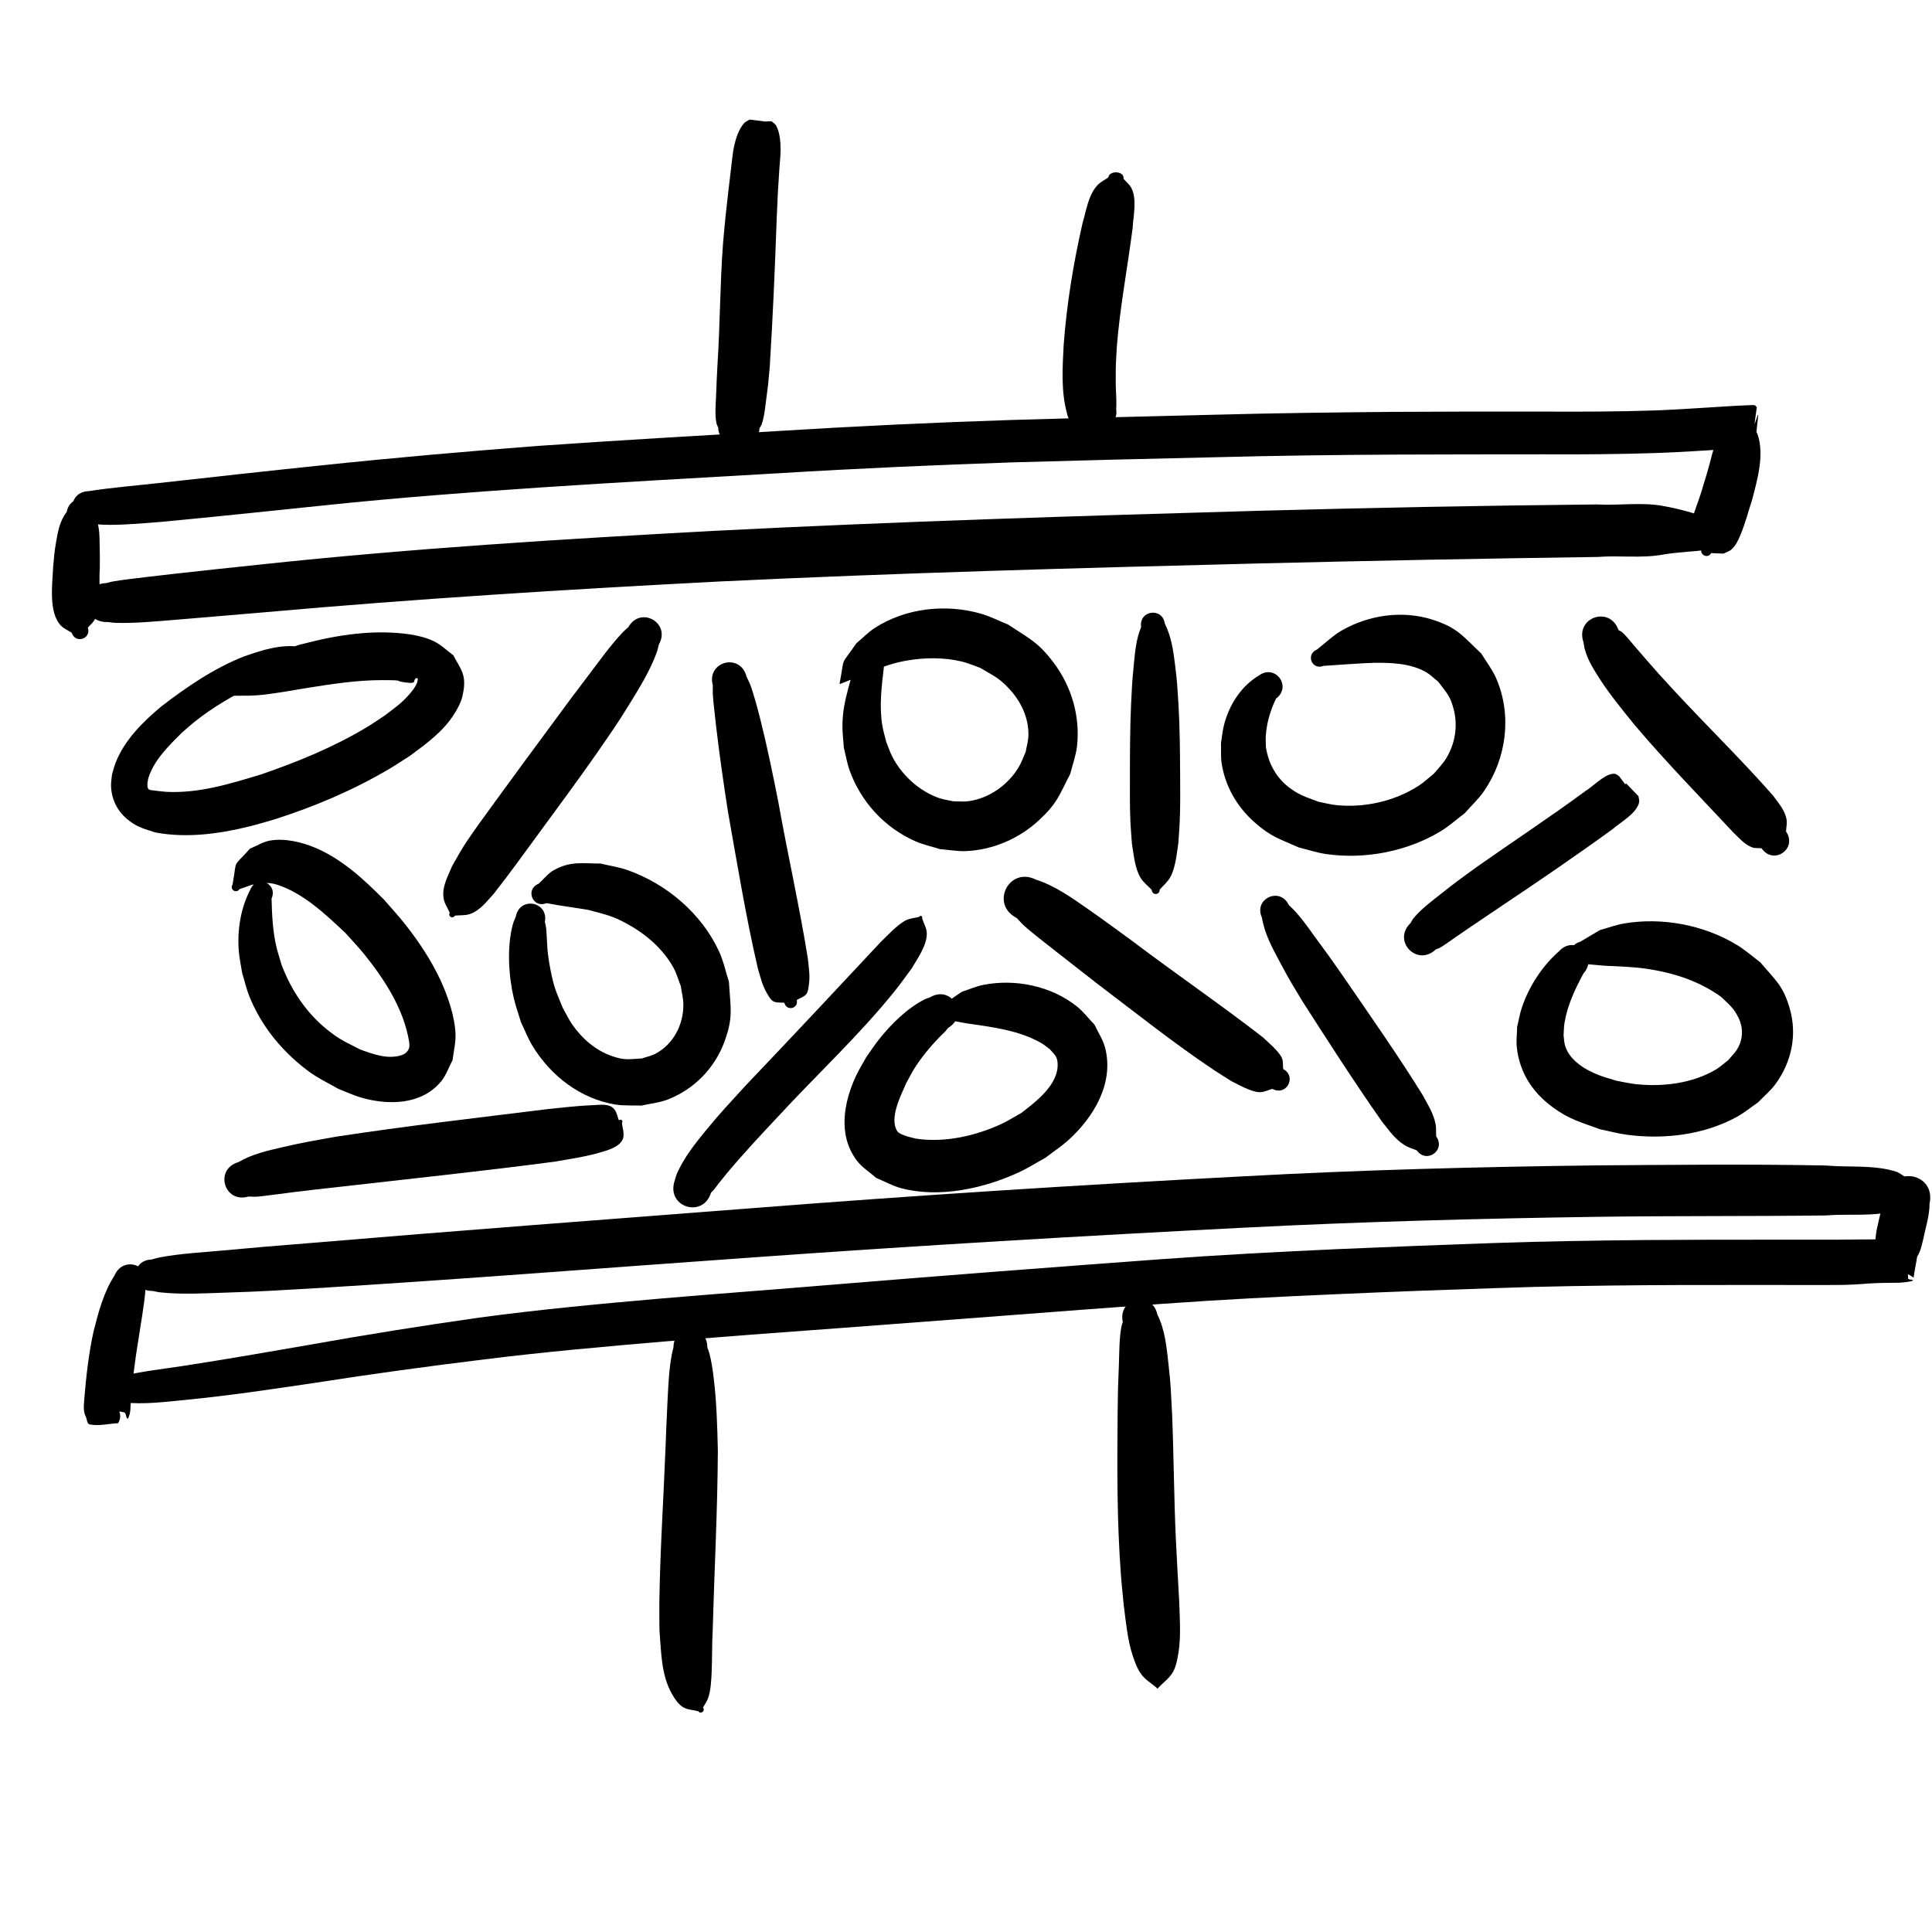 <?xml version="1.0" encoding="UTF-8" standalone="no"?>
<!-- Created with Inkscape (http://www.inkscape.org/) -->

<svg
   xmlns:dc="http://purl.org/dc/elements/1.1/"
   xmlns:cc="http://creativecommons.org/ns#"
   xmlns:rdf="http://www.w3.org/1999/02/22-rdf-syntax-ns#"
   xmlns:svg="http://www.w3.org/2000/svg"
   xmlns="http://www.w3.org/2000/svg"
   xmlns:sodipodi="http://sodipodi.sourceforge.net/DTD/sodipodi-0.dtd"
   xmlns:inkscape="http://www.inkscape.org/namespaces/inkscape"
   width="50"
   height="50"
   id="svg3213"
   version="1.1"
   inkscape:version="0.48.4 r9939"
   sodipodi:docname="sys-compression-logo.svg">
  <defs
     id="defs3215">
    <filter
       id="filter3016"
       inkscape:label="Invert"
       x="0"
       y="0"
       width="1"
       height="1"
       inkscape:menu="Color"
       inkscape:menu-tooltip="Invert colors"
       color-interpolation-filters="sRGB">
      <feColorMatrix
         id="feColorMatrix3018"
         type="saturate"
         values="1"
         result="fbSourceGraphic" />
      <feColorMatrix
         id="feColorMatrix3020"
         in="fbSourceGraphic"
         values="-1 0 0 0 1 0 -1 0 0 1 0 0 -1 0 1 0 0 0 1 0 " />
    </filter>
    <filter
       id="filter3022"
       inkscape:label="Invert"
       x="0"
       y="0"
       width="1"
       height="1"
       inkscape:menu="Color"
       inkscape:menu-tooltip="Invert colors"
       color-interpolation-filters="sRGB">
      <feColorMatrix
         id="feColorMatrix3024"
         type="saturate"
         values="1"
         result="fbSourceGraphic" />
      <feColorMatrix
         id="feColorMatrix3026"
         in="fbSourceGraphic"
         values="-1 0 0 0 1 0 -1 0 0 1 0 0 -1 0 1 0 0 0 1 0 " />
    </filter>
    <filter
       id="filter3028"
       inkscape:label="Invert"
       x="0"
       y="0"
       width="1"
       height="1"
       inkscape:menu="Color"
       inkscape:menu-tooltip="Invert colors"
       color-interpolation-filters="sRGB">
      <feColorMatrix
         id="feColorMatrix3030"
         type="saturate"
         values="1"
         result="fbSourceGraphic" />
      <feColorMatrix
         id="feColorMatrix3032"
         in="fbSourceGraphic"
         values="-1 0 0 0 1 0 -1 0 0 1 0 0 -1 0 1 0 0 0 1 0 " />
    </filter>
    <filter
       id="filter3034"
       inkscape:label="Invert"
       x="0"
       y="0"
       width="1"
       height="1"
       inkscape:menu="Color"
       inkscape:menu-tooltip="Invert colors"
       color-interpolation-filters="sRGB">
      <feColorMatrix
         id="feColorMatrix3036"
         type="saturate"
         values="1"
         result="fbSourceGraphic" />
      <feColorMatrix
         id="feColorMatrix3038"
         in="fbSourceGraphic"
         values="-1 0 0 0 1 0 -1 0 0 1 0 0 -1 0 1 0 0 0 1 0 " />
    </filter>
    <filter
       id="filter3040"
       inkscape:label="Invert"
       x="0"
       y="0"
       width="1"
       height="1"
       inkscape:menu="Color"
       inkscape:menu-tooltip="Invert colors"
       color-interpolation-filters="sRGB">
      <feColorMatrix
         id="feColorMatrix3042"
         type="saturate"
         values="1"
         result="fbSourceGraphic" />
      <feColorMatrix
         id="feColorMatrix3044"
         in="fbSourceGraphic"
         values="-1 0 0 0 1 0 -1 0 0 1 0 0 -1 0 1 0 0 0 1 0 " />
    </filter>
    <filter
       id="filter3046"
       inkscape:label="Invert"
       x="0"
       y="0"
       width="1"
       height="1"
       inkscape:menu="Color"
       inkscape:menu-tooltip="Invert colors"
       color-interpolation-filters="sRGB">
      <feColorMatrix
         id="feColorMatrix3048"
         type="saturate"
         values="1"
         result="fbSourceGraphic" />
      <feColorMatrix
         id="feColorMatrix3050"
         in="fbSourceGraphic"
         values="-1 0 0 0 1 0 -1 0 0 1 0 0 -1 0 1 0 0 0 1 0 " />
    </filter>
    <filter
       id="filter3052"
       inkscape:label="Invert"
       x="0"
       y="0"
       width="1"
       height="1"
       inkscape:menu="Color"
       inkscape:menu-tooltip="Invert colors"
       color-interpolation-filters="sRGB">
      <feColorMatrix
         id="feColorMatrix3054"
         type="saturate"
         values="1"
         result="fbSourceGraphic" />
      <feColorMatrix
         id="feColorMatrix3056"
         in="fbSourceGraphic"
         values="-1 0 0 0 1 0 -1 0 0 1 0 0 -1 0 1 0 0 0 1 0 " />
    </filter>
    <filter
       id="filter3058"
       inkscape:label="Invert"
       x="0"
       y="0"
       width="1"
       height="1"
       inkscape:menu="Color"
       inkscape:menu-tooltip="Invert colors"
       color-interpolation-filters="sRGB">
      <feColorMatrix
         id="feColorMatrix3060"
         type="saturate"
         values="1"
         result="fbSourceGraphic" />
      <feColorMatrix
         id="feColorMatrix3062"
         in="fbSourceGraphic"
         values="-1 0 0 0 1 0 -1 0 0 1 0 0 -1 0 1 0 0 0 1 0 " />
    </filter>
    <filter
       id="filter3064"
       inkscape:label="Invert"
       x="0"
       y="0"
       width="1"
       height="1"
       inkscape:menu="Color"
       inkscape:menu-tooltip="Invert colors"
       color-interpolation-filters="sRGB">
      <feColorMatrix
         id="feColorMatrix3066"
         type="saturate"
         values="1"
         result="fbSourceGraphic" />
      <feColorMatrix
         id="feColorMatrix3068"
         in="fbSourceGraphic"
         values="-1 0 0 0 1 0 -1 0 0 1 0 0 -1 0 1 0 0 0 1 0 " />
    </filter>
    <filter
       id="filter3070"
       inkscape:label="Invert"
       x="0"
       y="0"
       width="1"
       height="1"
       inkscape:menu="Color"
       inkscape:menu-tooltip="Invert colors"
       color-interpolation-filters="sRGB">
      <feColorMatrix
         id="feColorMatrix3072"
         type="saturate"
         values="1"
         result="fbSourceGraphic" />
      <feColorMatrix
         id="feColorMatrix3074"
         in="fbSourceGraphic"
         values="-1 0 0 0 1 0 -1 0 0 1 0 0 -1 0 1 0 0 0 1 0 " />
    </filter>
    <filter
       id="filter3076"
       inkscape:label="Invert"
       x="0"
       y="0"
       width="1"
       height="1"
       inkscape:menu="Color"
       inkscape:menu-tooltip="Invert colors"
       color-interpolation-filters="sRGB">
      <feColorMatrix
         id="feColorMatrix3078"
         type="saturate"
         values="1"
         result="fbSourceGraphic" />
      <feColorMatrix
         id="feColorMatrix3080"
         in="fbSourceGraphic"
         values="-1 0 0 0 1 0 -1 0 0 1 0 0 -1 0 1 0 0 0 1 0 " />
    </filter>
    <filter
       id="filter3082"
       inkscape:label="Invert"
       x="0"
       y="0"
       width="1"
       height="1"
       inkscape:menu="Color"
       inkscape:menu-tooltip="Invert colors"
       color-interpolation-filters="sRGB">
      <feColorMatrix
         id="feColorMatrix3084"
         type="saturate"
         values="1"
         result="fbSourceGraphic" />
      <feColorMatrix
         id="feColorMatrix3086"
         in="fbSourceGraphic"
         values="-1 0 0 0 1 0 -1 0 0 1 0 0 -1 0 1 0 0 0 1 0 " />
    </filter>
    <filter
       id="filter3088"
       inkscape:label="Invert"
       x="0"
       y="0"
       width="1"
       height="1"
       inkscape:menu="Color"
       inkscape:menu-tooltip="Invert colors"
       color-interpolation-filters="sRGB">
      <feColorMatrix
         id="feColorMatrix3090"
         type="saturate"
         values="1"
         result="fbSourceGraphic" />
      <feColorMatrix
         id="feColorMatrix3092"
         in="fbSourceGraphic"
         values="-1 0 0 0 1 0 -1 0 0 1 0 0 -1 0 1 0 0 0 1 0 " />
    </filter>
    <filter
       id="filter3094"
       inkscape:label="Invert"
       x="0"
       y="0"
       width="1"
       height="1"
       inkscape:menu="Color"
       inkscape:menu-tooltip="Invert colors"
       color-interpolation-filters="sRGB">
      <feColorMatrix
         id="feColorMatrix3096"
         type="saturate"
         values="1"
         result="fbSourceGraphic" />
      <feColorMatrix
         id="feColorMatrix3098"
         in="fbSourceGraphic"
         values="-1 0 0 0 1 0 -1 0 0 1 0 0 -1 0 1 0 0 0 1 0 " />
    </filter>
    <filter
       id="filter3100"
       inkscape:label="Invert"
       x="0"
       y="0"
       width="1"
       height="1"
       inkscape:menu="Color"
       inkscape:menu-tooltip="Invert colors"
       color-interpolation-filters="sRGB">
      <feColorMatrix
         id="feColorMatrix3102"
         type="saturate"
         values="1"
         result="fbSourceGraphic" />
      <feColorMatrix
         id="feColorMatrix3104"
         in="fbSourceGraphic"
         values="-1 0 0 0 1 0 -1 0 0 1 0 0 -1 0 1 0 0 0 1 0 " />
    </filter>
    <filter
       id="filter3106"
       inkscape:label="Invert"
       x="0"
       y="0"
       width="1"
       height="1"
       inkscape:menu="Color"
       inkscape:menu-tooltip="Invert colors"
       color-interpolation-filters="sRGB">
      <feColorMatrix
         id="feColorMatrix3108"
         type="saturate"
         values="1"
         result="fbSourceGraphic" />
      <feColorMatrix
         id="feColorMatrix3110"
         in="fbSourceGraphic"
         values="-1 0 0 0 1 0 -1 0 0 1 0 0 -1 0 1 0 0 0 1 0 " />
    </filter>
    <filter
       id="filter3112"
       inkscape:label="Invert"
       x="0"
       y="0"
       width="1"
       height="1"
       inkscape:menu="Color"
       inkscape:menu-tooltip="Invert colors"
       color-interpolation-filters="sRGB">
      <feColorMatrix
         id="feColorMatrix3114"
         type="saturate"
         values="1"
         result="fbSourceGraphic" />
      <feColorMatrix
         id="feColorMatrix3116"
         in="fbSourceGraphic"
         values="-1 0 0 0 1 0 -1 0 0 1 0 0 -1 0 1 0 0 0 1 0 " />
    </filter>
    <filter
       id="filter3118"
       inkscape:label="Invert"
       x="0"
       y="0"
       width="1"
       height="1"
       inkscape:menu="Color"
       inkscape:menu-tooltip="Invert colors"
       color-interpolation-filters="sRGB">
      <feColorMatrix
         id="feColorMatrix3120"
         type="saturate"
         values="1"
         result="fbSourceGraphic" />
      <feColorMatrix
         id="feColorMatrix3122"
         in="fbSourceGraphic"
         values="-1 0 0 0 1 0 -1 0 0 1 0 0 -1 0 1 0 0 0 1 0 " />
    </filter>
    <filter
       id="filter3124"
       inkscape:label="Invert"
       x="0"
       y="0"
       width="1"
       height="1"
       inkscape:menu="Color"
       inkscape:menu-tooltip="Invert colors"
       color-interpolation-filters="sRGB">
      <feColorMatrix
         id="feColorMatrix3126"
         type="saturate"
         values="1"
         result="fbSourceGraphic" />
      <feColorMatrix
         id="feColorMatrix3128"
         in="fbSourceGraphic"
         values="-1 0 0 0 1 0 -1 0 0 1 0 0 -1 0 1 0 0 0 1 0 " />
    </filter>
    <filter
       id="filter3130"
       inkscape:label="Invert"
       x="0"
       y="0"
       width="1"
       height="1"
       inkscape:menu="Color"
       inkscape:menu-tooltip="Invert colors"
       color-interpolation-filters="sRGB">
      <feColorMatrix
         id="feColorMatrix3132"
         type="saturate"
         values="1"
         result="fbSourceGraphic" />
      <feColorMatrix
         id="feColorMatrix3134"
         in="fbSourceGraphic"
         values="-1 0 0 0 1 0 -1 0 0 1 0 0 -1 0 1 0 0 0 1 0 " />
    </filter>
    <filter
       id="filter3136"
       inkscape:label="Invert"
       x="0"
       y="0"
       width="1"
       height="1"
       inkscape:menu="Color"
       inkscape:menu-tooltip="Invert colors"
       color-interpolation-filters="sRGB">
      <feColorMatrix
         id="feColorMatrix3138"
         type="saturate"
         values="1"
         result="fbSourceGraphic" />
      <feColorMatrix
         id="feColorMatrix3140"
         in="fbSourceGraphic"
         values="-1 0 0 0 1 0 -1 0 0 1 0 0 -1 0 1 0 0 0 1 0 " />
    </filter>
    <filter
       id="filter3142"
       inkscape:label="Invert"
       x="0"
       y="0"
       width="1"
       height="1"
       inkscape:menu="Color"
       inkscape:menu-tooltip="Invert colors"
       color-interpolation-filters="sRGB">
      <feColorMatrix
         id="feColorMatrix3144"
         type="saturate"
         values="1"
         result="fbSourceGraphic" />
      <feColorMatrix
         id="feColorMatrix3146"
         in="fbSourceGraphic"
         values="-1 0 0 0 1 0 -1 0 0 1 0 0 -1 0 1 0 0 0 1 0 " />
    </filter>
    <filter
       id="filter3148"
       inkscape:label="Invert"
       x="0"
       y="0"
       width="1"
       height="1"
       inkscape:menu="Color"
       inkscape:menu-tooltip="Invert colors"
       color-interpolation-filters="sRGB">
      <feColorMatrix
         id="feColorMatrix3150"
         type="saturate"
         values="1"
         result="fbSourceGraphic" />
      <feColorMatrix
         id="feColorMatrix3152"
         in="fbSourceGraphic"
         values="-1 0 0 0 1 0 -1 0 0 1 0 0 -1 0 1 0 0 0 1 0 " />
    </filter>
    <filter
       id="filter3154"
       inkscape:label="Invert"
       x="0"
       y="0"
       width="1"
       height="1"
       inkscape:menu="Color"
       inkscape:menu-tooltip="Invert colors"
       color-interpolation-filters="sRGB">
      <feColorMatrix
         id="feColorMatrix3156"
         type="saturate"
         values="1"
         result="fbSourceGraphic" />
      <feColorMatrix
         id="feColorMatrix3158"
         in="fbSourceGraphic"
         values="-1 0 0 0 1 0 -1 0 0 1 0 0 -1 0 1 0 0 0 1 0 " />
    </filter>
    <filter
       id="filter3160"
       inkscape:label="Invert"
       x="0"
       y="0"
       width="1"
       height="1"
       inkscape:menu="Color"
       inkscape:menu-tooltip="Invert colors"
       color-interpolation-filters="sRGB">
      <feColorMatrix
         id="feColorMatrix3162"
         type="saturate"
         values="1"
         result="fbSourceGraphic" />
      <feColorMatrix
         id="feColorMatrix3164"
         in="fbSourceGraphic"
         values="-1 0 0 0 1 0 -1 0 0 1 0 0 -1 0 1 0 0 0 1 0 " />
    </filter>
    <filter
       id="filter3166"
       inkscape:label="Invert"
       x="0"
       y="0"
       width="1"
       height="1"
       inkscape:menu="Color"
       inkscape:menu-tooltip="Invert colors"
       color-interpolation-filters="sRGB">
      <feColorMatrix
         id="feColorMatrix3168"
         type="saturate"
         values="1"
         result="fbSourceGraphic" />
      <feColorMatrix
         id="feColorMatrix3170"
         in="fbSourceGraphic"
         values="-1 0 0 0 1 0 -1 0 0 1 0 0 -1 0 1 0 0 0 1 0 " />
    </filter>
    <filter
       id="filter3172"
       inkscape:label="Invert"
       x="0"
       y="0"
       width="1"
       height="1"
       inkscape:menu="Color"
       inkscape:menu-tooltip="Invert colors"
       color-interpolation-filters="sRGB">
      <feColorMatrix
         id="feColorMatrix3174"
         type="saturate"
         values="1"
         result="fbSourceGraphic" />
      <feColorMatrix
         id="feColorMatrix3176"
         in="fbSourceGraphic"
         values="-1 0 0 0 1 0 -1 0 0 1 0 0 -1 0 1 0 0 0 1 0 " />
    </filter>
    <filter
       id="filter3178"
       inkscape:label="Invert"
       x="0"
       y="0"
       width="1"
       height="1"
       inkscape:menu="Color"
       inkscape:menu-tooltip="Invert colors"
       color-interpolation-filters="sRGB">
      <feColorMatrix
         id="feColorMatrix3180"
         type="saturate"
         values="1"
         result="fbSourceGraphic" />
      <feColorMatrix
         id="feColorMatrix3182"
         in="fbSourceGraphic"
         values="-1 0 0 0 1 0 -1 0 0 1 0 0 -1 0 1 0 0 0 1 0 " />
    </filter>
  </defs>
  <sodipodi:namedview
     id="base"
     pagecolor="#ffffff"
     bordercolor="#666666"
     borderopacity="1.0"
     inkscape:pageopacity="0.0"
     inkscape:pageshadow="2"
     inkscape:zoom="16.22"
     inkscape:cx="13.594674"
     inkscape:cy="25.19899"
     inkscape:document-units="px"
     inkscape:current-layer="layer1"
     showgrid="false"
     inkscape:window-width="1680"
     inkscape:window-height="998"
     inkscape:window-x="1672"
     inkscape:window-y="486"
     inkscape:window-maximized="1" />
  <g
     inkscape:label="Layer 1"
     inkscape:groupmode="layer"
     id="layer1"
     transform="translate(0,-1002.362)">
    <path
       style="fill:#000000;fill-opacity:1;filter:url(#filter3016)"
       id="path3102"
       d="m 2.752,15.091 c 0.055,-0.014 0.109,-0.032 0.165,-0.042 0.188,-0.035 0.69,-0.094 0.826,-0.11 0.246,-0.029 0.493,-0.058 0.74,-0.086 0.845,-0.095 1.383,-0.15 2.254,-0.243 3.927,-0.42 7.869,-0.662 11.811,-0.875 4.674,-0.238 9.352,-0.383 14.03,-0.516 2.917,-0.079 5.834,-0.135 8.751,-0.164 0.566,0.032 1.148,-0.064 1.71,0.039 0.414,0.074 0.818,0.182 1.209,0.338 0.068,0.035 0.254,0.125 0.318,0.182 0.036,0.032 0.06,0.076 0.09,0.114 0.231,0.031 0.188,0.358 -0.043,0.327 l 0,0 c -0.04,0.029 -0.075,0.065 -0.12,0.086 -0.072,0.035 -0.28,0.076 -0.349,0.091 -0.369,0.05 -0.742,0.056 -1.108,0.121 -0.556,0.101 -1.131,0.016 -1.691,0.061 -2.911,0.04 -5.821,0.096 -8.731,0.167 -4.667,0.117 -9.334,0.244 -13.997,0.468 -3.925,0.204 -7.848,0.447 -11.763,0.796 -0.192,0.016 -1.954,0.167 -2.261,0.191 -0.51,0.04 -1.095,0.1 -1.611,0.083 -0.063,-0.002 -0.124,-0.014 -0.187,-0.021 -0.713,0.031 -0.757,-0.977 -0.044,-1.009 z"
       inkscape:connector-curvature="0"
       transform="translate(0,1002.362)" />
    <path
       style="fill:#000000;fill-opacity:1;filter:url(#filter3022)"
       id="path3104"
       d="m 3.927,32.595 c 0.066,-0.017 0.131,-0.039 0.197,-0.052 0.534,-0.101 1.09,-0.13 1.63,-0.179 1.192,-0.109 0.928,-0.084 2.234,-0.191 3.84,-0.324 7.684,-0.612 11.526,-0.909 4.199,-0.329 8.402,-0.597 12.608,-0.818 3.064,-0.168 6.132,-0.249 9.201,-0.286 1.976,-0.014 3.952,-0.036 5.928,0.003 0.605,0.055 1.265,-0.027 1.851,0.169 0.079,0.051 0.188,0.098 0.245,0.178 0.052,0.074 0.059,0.128 0.083,0.215 0.179,0.025 0.145,0.278 -0.035,0.254 l 0,0 c -0.029,0.061 -0.061,0.137 -0.104,0.192 -0.053,0.066 -0.142,0.114 -0.213,0.153 -0.575,0.173 -1.242,0.082 -1.831,0.132 -1.968,0.024 -3.937,0.008 -5.905,0.035 -3.051,0.044 -6.102,0.126 -9.15,0.281 -4.197,0.214 -8.392,0.461 -12.583,0.761 -3.846,0.27 -7.69,0.579 -11.539,0.812 -1.106,0.062 -1.216,0.075 -2.252,0.109 -0.548,0.018 -1.115,0.051 -1.663,-0.007 -0.07,-0.007 -0.139,-0.025 -0.209,-0.038 -0.575,0.013 -0.594,-0.799 -0.019,-0.813 z"
       inkscape:connector-curvature="0"
       transform="translate(0,1002.362)" />
    <path
       style="fill:#000000;fill-opacity:1;filter:url(#filter3028)"
       id="path3106"
       d="m 18.305,1037.235 c 0.018,0.05 0.04,0.099 0.053,0.15 0.058,0.216 0.089,0.438 0.115,0.66 0.073,0.619 0.091,1.236 0.105,1.858 -0.008,1.556 -0.091,3.109 -0.134,4.664 -0.021,0.361 -0.01,0.724 -0.027,1.085 -0.009,0.19 -0.022,0.47 -0.092,0.659 -0.032,0.086 -0.087,0.162 -0.131,0.243 0.067,0.088 -0.057,0.183 -0.124,0.095 l 0,0 c -0.134,-0.037 -0.285,-0.035 -0.401,-0.111 -0.12,-0.078 -0.203,-0.205 -0.274,-0.329 -0.288,-0.497 -0.283,-1.106 -0.328,-1.658 -0.001,-0.237 -0.007,-0.475 -0.003,-0.712 0.017,-1.317 0.106,-2.634 0.157,-3.95 0.018,-0.436 0.033,-0.872 0.056,-1.308 0.02,-0.387 0.038,-0.784 0.109,-1.166 0.011,-0.061 0.029,-0.12 0.043,-0.18 0,-0.621 0.878,-0.621 0.878,0 z"
       inkscape:connector-curvature="0" />
    <path
       style="fill:#000000;fill-opacity:1;filter:url(#filter3034)"
       id="path3108"
       d="m 29.953,1036.384 c 0.196,0.389 0.238,0.835 0.285,1.261 0.068,0.62 0.059,0.642 0.095,1.294 0.045,1.09 0.048,2.181 0.099,3.271 0.024,0.527 0.057,1.053 0.085,1.58 0.013,0.406 0.05,0.916 -0.016,1.326 -0.029,0.178 -0.057,0.363 -0.146,0.519 -0.093,0.163 -0.256,0.275 -0.384,0.412 4.64e-4,0.021 -0.029,0.022 -0.03,6e-4 l 0,0 c -0.134,-0.117 -0.295,-0.208 -0.401,-0.35 -0.106,-0.142 -0.167,-0.315 -0.224,-0.483 -0.139,-0.416 -0.178,-0.891 -0.235,-1.321 -0.024,-0.263 -0.054,-0.526 -0.073,-0.79 -0.102,-1.377 -0.098,-2.758 -0.084,-4.138 0.013,-0.845 0.002,-0.48 0.032,-1.263 0.013,-0.334 0.006,-0.686 0.068,-1.017 0.007,-0.037 0.023,-0.073 0.034,-0.109 -0.137,-0.633 0.758,-0.827 0.895,-0.194 z"
       inkscape:connector-curvature="0" />
    <path
       style="fill:#000000;fill-opacity:1;filter:url(#filter3040)"
       id="path3110"
       d="m 18.59,1013.435 c -0.015,-0.038 -0.037,-0.074 -0.046,-0.113 -0.049,-0.221 -0.02,-0.491 -0.012,-0.713 0.012,-0.347 0.018,-0.443 0.036,-0.805 0.068,-1.046 0.065,-2.094 0.144,-3.14 0.018,-0.24 0.045,-0.479 0.067,-0.719 0.043,-0.385 0.098,-0.899 0.148,-1.288 0.021,-0.167 0.034,-0.335 0.069,-0.5 0.039,-0.183 0.113,-0.438 0.26,-0.606 0.034,-0.039 0.095,-0.063 0.142,-0.094 0.123,0.015 0.245,0.029 0.368,0.044 0.004,0.082 -0.159,0.086 -0.163,0.01 l 0,0 c 0.122,0 0.244,-0.01 0.365,-0.01 0.038,0.036 0.091,0.065 0.115,0.106 0.101,0.174 0.118,0.441 0.119,0.614 6.52e-4,0.166 -0.02,0.331 -0.031,0.497 -0.054,0.862 -0.027,0.36 -0.069,1.274 -0.045,1.288 -0.101,2.577 -0.181,3.865 -0.041,0.442 -0.032,0.401 -0.088,0.813 -0.029,0.212 -0.048,0.47 -0.123,0.678 -0.012,0.034 -0.036,0.066 -0.054,0.099 -0.008,0.536 -1.075,0.529 -1.067,-0.01 z"
       inkscape:connector-curvature="0" />
    <path
       style="fill:#000000;fill-opacity:1;filter:url(#filter3046)"
       id="path3112"
       d="m 27.615,1013.066 c -0.158,-0.577 -0.118,-1.181 -0.088,-1.765 0.077,-1.059 0.25,-2.113 0.488,-3.16 0.092,-0.296 0.144,-0.735 0.396,-0.995 0.072,-0.075 0.181,-0.127 0.271,-0.191 0.033,-0.198 0.426,-0.165 0.394,0.033 l 0,0 c 0.067,0.078 0.156,0.149 0.201,0.234 0.156,0.296 0.051,0.732 0.036,1.036 -0.131,1.027 -0.329,2.05 -0.41,3.08 -0.022,0.405 -0.029,0.433 -0.028,0.819 6.22e-4,0.367 0.007,0.225 0.015,0.544 0.004,0.137 0.002,0.134 -0.004,0.25 0.115,0.639 -1.157,0.754 -1.271,0.115 z"
       inkscape:connector-curvature="0" />
    <path
       style="fill:#000000;fill-opacity:1;filter:url(#filter3052)"
       id="path3116"
       d="m 17.052,16.679 c -0.02,0.072 -0.034,0.147 -0.06,0.217 -0.169,0.458 -0.433,0.89 -0.688,1.303 -0.365,0.593 -0.456,0.708 -0.861,1.298 -0.485,0.696 -0.992,1.376 -1.492,2.061 -0.387,0.53 -0.77,1.06 -1.175,1.576 -0.182,0.195 -0.35,0.431 -0.618,0.522 -0.122,0.041 -0.257,0.027 -0.385,0.04 -0.052,0.095 -0.187,0.021 -0.134,-0.074 l 0,0 c -0.053,-0.124 -0.138,-0.239 -0.159,-0.373 -0.047,-0.305 0.114,-0.574 0.223,-0.839 0.098,-0.168 0.189,-0.34 0.293,-0.504 0.219,-0.346 0.592,-0.851 0.828,-1.174 0.495,-0.681 0.994,-1.359 1.495,-2.036 0.516,-0.699 0.408,-0.558 0.911,-1.22 0.282,-0.371 0.558,-0.762 0.878,-1.103 0.047,-0.051 0.102,-0.094 0.153,-0.142 0.316,-0.559 1.107,-0.112 0.791,0.447 z"
       inkscape:connector-curvature="0"
       transform="translate(0,1002.362)" />
    <path
       style="fill:#000000;fill-opacity:1;filter:url(#filter3058)"
       id="path3120"
       d="m 7.028,23.253 c 0.011,0.429 0.029,0.86 0.132,1.279 0.037,0.148 0.086,0.293 0.128,0.439 0.245,0.646 0.627,1.227 1.167,1.666 0.336,0.273 0.483,0.325 0.861,0.521 0.333,0.122 0.706,0.263 1.066,0.153 0.104,-0.032 0.188,-0.104 0.211,-0.212 0.009,-0.045 -0.003,-0.093 -0.005,-0.139 C 10.45,26.117 9.958,25.357 9.431,24.701 9.277,24.51 9.106,24.334 8.944,24.15 8.437,23.673 7.85,23.111 7.168,22.895 c -0.169,-0.053 -0.264,-0.043 -0.429,-0.042 -0.32,0.067 -0.138,0.02 -0.541,0.158 -0.085,0.127 -0.264,0.006 -0.179,-0.12 l 0,0 c 0.127,-0.705 -0.024,-0.396 0.452,-0.929 0.171,-0.069 0.331,-0.174 0.512,-0.207 0.373,-0.069 0.82,0.037 1.159,0.178 0.704,0.293 1.268,0.82 1.797,1.351 0.186,0.217 0.382,0.425 0.558,0.65 0.344,0.44 0.661,0.915 0.898,1.423 0.194,0.417 0.378,0.948 0.394,1.417 0.007,0.221 -0.051,0.44 -0.076,0.66 -0.098,0.183 -0.163,0.388 -0.294,0.549 -0.508,0.62 -1.379,0.625 -2.081,0.42 C 9.141,28.344 8.954,28.256 8.762,28.182 8.256,27.899 8.095,27.844 7.652,27.454 7.136,27 6.718,26.436 6.458,25.798 c -0.08,-0.197 -0.126,-0.406 -0.189,-0.609 -0.03,-0.192 -0.074,-0.382 -0.089,-0.576 -0.043,-0.547 0.048,-1.113 0.303,-1.6 0.17,-0.386 0.715,-0.145 0.545,0.241 z"
       inkscape:connector-curvature="0"
       transform="translate(0,1002.362)" />
    <path
       style="fill:#000000;fill-opacity:1;filter:url(#filter3064)"
       id="path3122"
       d="M 6.165,30.079 C 6.516,29.869 6.927,29.778 7.321,29.687 c 0.564,-0.13 0.767,-0.159 1.36,-0.267 1.824,-0.28 3.658,-0.488 5.489,-0.716 0.383,-0.039 0.806,-0.09 1.195,-0.104 0.158,-0.006 0.414,-0.05 0.538,0.113 0.062,0.082 0.076,0.19 0.115,0.285 0.042,-0.055 0.12,0.005 0.078,0.06 l 0,0 c 0.01,0.131 0.066,0.267 0.031,0.394 -0.063,0.227 -0.404,0.317 -0.572,0.367 -0.4,0.119 -0.799,0.174 -1.209,0.246 -1.822,0.24 -3.648,0.432 -5.474,0.641 -0.588,0.066 -0.763,0.083 -1.324,0.153 -0.075,0.009 -0.655,0.087 -0.784,0.1 -0.184,0.018 -0.181,0.014 -0.333,0.007 -0.628,0.187 -0.893,-0.701 -0.265,-0.889 z"
       inkscape:connector-curvature="0"
       transform="translate(0,1002.362)" />
    <path
       style="fill:#000000;fill-opacity:1;filter:url(#filter3070)"
       id="path3124"
       d="m 14.101,23.861 c 0.011,0.052 0.027,0.103 0.033,0.155 0.011,0.093 0.012,0.188 0.018,0.282 0.009,0.126 0.012,0.252 0.027,0.377 0.018,0.15 0.041,0.299 0.072,0.447 0.104,0.497 0.125,0.489 0.314,0.964 0.083,0.145 0.154,0.297 0.249,0.434 0.252,0.362 0.604,0.668 1.026,0.812 0.336,0.115 0.426,0.078 0.768,0.061 0.115,-0.039 0.237,-0.063 0.345,-0.118 0.476,-0.244 0.742,-0.766 0.732,-1.291 -0.003,-0.157 -0.045,-0.311 -0.067,-0.467 -0.063,-0.158 -0.107,-0.324 -0.189,-0.473 -0.27,-0.492 -0.723,-0.877 -1.211,-1.142 -0.392,-0.213 -0.567,-0.237 -0.984,-0.352 -0.364,-0.062 -0.729,-0.107 -1.091,-0.177 -0.355,0.145 -0.56,-0.358 -0.204,-0.502 l 0,0 c 0.132,-0.117 0.24,-0.267 0.395,-0.352 0.433,-0.239 0.733,-0.172 1.209,-0.17 0.233,0.057 0.474,0.09 0.7,0.17 1.014,0.36 1.917,1.125 2.369,2.11 0.114,0.248 0.169,0.52 0.253,0.78 0.038,0.68 0.122,0.904 -0.119,1.557 -0.253,0.685 -0.795,1.235 -1.477,1.494 -0.214,0.081 -0.446,0.101 -0.669,0.152 -0.225,-0.009 -0.453,0.009 -0.675,-0.027 -0.907,-0.149 -1.676,-0.746 -2.146,-1.521 -0.116,-0.192 -0.197,-0.404 -0.295,-0.606 -0.063,-0.21 -0.138,-0.416 -0.188,-0.629 -0.135,-0.581 -0.181,-1.329 -0.022,-1.913 0.018,-0.068 0.05,-0.131 0.076,-0.197 0.102,-0.531 0.854,-0.386 0.751,0.145 z"
       inkscape:connector-curvature="0"
       transform="translate(0,1002.362)" />
    <path
       style="fill:#000000;fill-opacity:1;filter:url(#filter3076)"
       id="path3194"
       d="m 17.454,30.579 c 0.024,-0.074 0.041,-0.151 0.072,-0.222 0.178,-0.404 0.472,-0.771 0.748,-1.109 0.358,-0.438 0.627,-0.72 1.014,-1.145 1.172,-1.229 2.333,-2.469 3.492,-3.71 0.153,-0.149 0.452,-0.474 0.671,-0.579 0.105,-0.05 0.225,-0.056 0.338,-0.085 0.023,-0.052 0.097,-0.02 0.074,0.033 l 0,0 c 0.041,0.133 0.122,0.26 0.123,0.399 0.002,0.315 -0.253,0.662 -0.395,0.906 -0.135,0.182 -0.265,0.368 -0.406,0.545 -0.932,1.166 -2.033,2.183 -3.043,3.278 -0.449,0.48 -0.898,0.958 -1.32,1.462 -0.077,0.092 -0.151,0.187 -0.227,0.28 -0.043,0.057 -0.084,0.115 -0.13,0.17 -0.019,0.023 -0.042,0.041 -0.063,0.062 -0.203,0.671 -1.151,0.384 -0.948,-0.287 z"
       inkscape:connector-curvature="0"
       transform="translate(0,1002.362)" />
    <path
       style="fill:#000000;fill-opacity:1;filter:url(#filter3082)"
       id="path3200"
       d="m 19.314,17.5 c 0.036,0.078 0.078,0.154 0.108,0.235 0.087,0.234 0.201,0.666 0.257,0.887 0.178,0.71 0.324,1.426 0.466,2.144 0.24,1.349 0.545,2.686 0.762,4.039 0.026,0.267 0.064,0.454 0.022,0.716 -0.012,0.073 -0.019,0.156 -0.067,0.212 -0.062,0.071 -0.161,0.097 -0.242,0.146 0.052,0.226 -0.268,0.299 -0.32,0.073 l 0,0 c -0.094,-0.012 -0.198,0.007 -0.283,-0.036 -0.071,-0.036 -0.111,-0.116 -0.153,-0.184 -0.138,-0.225 -0.175,-0.418 -0.252,-0.673 -0.311,-1.343 -0.533,-2.705 -0.774,-4.061 -0.112,-0.718 -0.214,-1.436 -0.3,-2.158 -0.018,-0.154 -0.08,-0.684 -0.091,-0.879 -0.004,-0.074 9.42e-4,-0.149 0.001,-0.223 -0.169,-0.614 0.7,-0.853 0.869,-0.239 z"
       inkscape:connector-curvature="0"
       transform="translate(0,1002.362)" />
    <path
       style="fill:#000000;fill-opacity:1;filter:url(#filter3088)"
       id="path3202"
       d="m 22.876,17.256 c -0.06,0.509 -0.126,1.02 -0.04,1.531 0.024,0.14 0.067,0.275 0.1,0.413 0.054,0.13 0.095,0.266 0.161,0.391 0.251,0.479 0.691,0.881 1.204,1.062 0.123,0.043 0.254,0.058 0.382,0.086 0.126,-0.002 0.254,0.012 0.379,-0.004 0.538,-0.072 1.027,-0.422 1.303,-0.883 0.075,-0.125 0.121,-0.265 0.181,-0.398 0.023,-0.14 0.066,-0.278 0.069,-0.42 0.012,-0.443 -0.182,-0.859 -0.474,-1.183 -0.276,-0.306 -0.42,-0.356 -0.772,-0.566 -0.154,-0.054 -0.305,-0.122 -0.463,-0.161 -0.465,-0.115 -0.979,-0.11 -1.448,-0.027 -0.336,0.059 -0.551,0.145 -0.872,0.254 -0.536,0.233 -0.259,0.118 -0.831,0.344 -0.013,0.017 -0.036,-9.52e-4 -0.024,-0.018 l 0,0 c 0.141,-0.743 -0.002,-0.399 0.432,-1.029 0.159,-0.132 0.302,-0.285 0.476,-0.397 0.8,-0.515 1.829,-0.629 2.736,-0.372 0.245,0.069 0.474,0.188 0.71,0.282 0.545,0.362 0.774,0.448 1.178,0.982 0.467,0.617 0.695,1.39 0.611,2.161 -0.027,0.246 -0.117,0.481 -0.175,0.722 -0.293,0.563 -0.331,0.754 -0.804,1.195 -0.514,0.479 -1.189,0.773 -1.892,0.805 -0.225,0.01 -0.448,-0.034 -0.673,-0.05 -0.21,-0.067 -0.428,-0.112 -0.63,-0.2 -0.798,-0.348 -1.414,-1.015 -1.71,-1.832 -0.069,-0.191 -0.101,-0.394 -0.151,-0.591 -0.012,-0.192 -0.039,-0.383 -0.037,-0.575 0.004,-0.363 0.062,-0.623 0.152,-0.968 0.073,-0.282 0.161,-0.563 0.325,-0.808 0.18,-0.421 0.776,-0.166 0.596,0.255 z"
       inkscape:connector-curvature="0"
       transform="translate(0,1002.362)" />
    <path
       style="fill:#000000;fill-opacity:1;filter:url(#filter3094)"
       id="path3204"
       d="m 24.535,26.602 c -0.024,0.031 -0.046,0.064 -0.073,0.092 -0.046,0.05 -0.099,0.094 -0.146,0.143 -0.24,0.25 -0.468,0.522 -0.653,0.817 -0.075,0.12 -0.137,0.247 -0.206,0.37 -0.134,0.31 -0.453,0.912 -0.235,1.252 0.046,0.071 0.207,0.115 0.269,0.138 0.092,0.021 0.183,0.051 0.277,0.063 0.718,0.09 1.474,-0.082 2.127,-0.379 0.184,-0.084 0.355,-0.195 0.532,-0.292 0.382,-0.293 0.995,-0.752 0.942,-1.314 -0.015,-0.165 -0.104,-0.229 -0.205,-0.342 -0.067,-0.049 -0.129,-0.104 -0.2,-0.146 -0.587,-0.345 -1.315,-0.428 -1.975,-0.524 -0.141,-0.026 -0.281,-0.052 -0.422,-0.078 -0.309,0.079 -0.421,-0.358 -0.112,-0.437 l 0,0 c 0.147,-0.1 0.293,-0.199 0.44,-0.299 0.184,-0.059 0.362,-0.139 0.551,-0.177 0.826,-0.164 1.758,0.026 2.422,0.556 0.172,0.137 0.305,0.316 0.458,0.474 0.092,0.2 0.22,0.386 0.275,0.599 0.233,0.913 -0.291,1.786 -0.94,2.378 -0.187,0.17 -0.4,0.308 -0.6,0.463 -0.233,0.128 -0.457,0.272 -0.698,0.383 -0.907,0.418 -2.059,0.671 -3.047,0.407 -0.223,-0.06 -0.427,-0.177 -0.641,-0.265 -0.165,-0.147 -0.361,-0.266 -0.495,-0.442 -0.503,-0.658 -0.348,-1.506 -0.027,-2.198 0.078,-0.167 0.178,-0.324 0.267,-0.486 0.105,-0.148 0.204,-0.3 0.316,-0.443 0.314,-0.399 0.722,-0.805 1.178,-1.044 0.05,-0.026 0.105,-0.041 0.158,-0.062 0.56,-0.328 1.024,0.464 0.464,0.793 z"
       inkscape:connector-curvature="0"
       transform="translate(0,1002.362)" />
    <path
       style="fill:#000000;fill-opacity:1;filter:url(#filter3100)"
       id="path3206"
       d="m 26.817,22.767 c 0.485,0.158 0.908,0.458 1.323,0.747 0.366,0.254 0.784,0.562 1.142,0.823 1.12,0.848 2.281,1.641 3.392,2.501 0.117,0.11 0.43,0.371 0.504,0.549 0.036,0.086 0.02,0.186 0.03,0.279 0.363,0.197 0.085,0.711 -0.279,0.514 l 0,0 c -0.109,0.029 -0.214,0.087 -0.326,0.086 -0.22,-0.002 -0.56,-0.2 -0.733,-0.285 -0.153,-0.098 -0.309,-0.192 -0.46,-0.293 -1.03,-0.689 -2.001,-1.463 -2.988,-2.211 -0.364,-0.284 -0.729,-0.567 -1.092,-0.852 -0.126,-0.099 -0.582,-0.456 -0.732,-0.585 -0.146,-0.126 -0.175,-0.162 -0.287,-0.283 -0.699,-0.357 -0.194,-1.347 0.506,-0.989 z"
       inkscape:connector-curvature="0"
       transform="translate(0,1002.362)" />
    <path
       style="fill:#000000;fill-opacity:1;filter:url(#filter3106)"
       id="path3208"
       d="m 30.145,16.139 c 0.168,0.33 0.22,0.699 0.265,1.062 0.061,0.49 0.056,0.53 0.09,1.042 0.035,0.617 0.038,1.234 0.042,1.852 0.002,0.408 0.006,0.79 -0.012,1.197 -0.008,0.18 -0.024,0.36 -0.036,0.54 -0.042,0.268 -0.071,0.63 -0.212,0.878 -0.068,0.12 -0.18,0.21 -0.27,0.315 0.005,0.144 -0.199,0.151 -0.204,0.006 l 0,0 c -0.097,-0.104 -0.216,-0.192 -0.29,-0.313 -0.149,-0.246 -0.18,-0.615 -0.224,-0.884 -0.013,-0.18 -0.029,-0.36 -0.038,-0.541 -0.018,-0.397 -0.015,-0.798 -0.014,-1.195 0.001,-0.615 0.002,-1.23 0.029,-1.845 0.028,-0.54 0.02,-0.517 0.07,-1.031 0.032,-0.335 0.06,-0.68 0.191,-0.993 -0.063,-0.434 0.551,-0.523 0.614,-0.089 z"
       inkscape:connector-curvature="0"
       transform="translate(0,1002.362)" />
    <path
       style="fill:#000000;fill-opacity:1;filter:url(#filter3112)"
       id="path3210"
       d="m 33.023,18.082 c -0.147,0.302 -0.244,0.634 -0.265,0.971 -0.006,0.098 0.003,0.196 0.005,0.293 0.067,0.42 0.272,0.792 0.619,1.049 0.268,0.197 0.426,0.233 0.74,0.354 0.159,0.03 0.316,0.074 0.476,0.089 0.727,0.07 1.497,-0.104 2.113,-0.5 0.144,-0.093 0.268,-0.213 0.402,-0.32 0.102,-0.126 0.22,-0.241 0.306,-0.379 0.237,-0.38 0.315,-0.837 0.205,-1.272 -0.093,-0.368 -0.186,-0.433 -0.405,-0.727 -0.107,-0.083 -0.202,-0.182 -0.32,-0.249 -0.4,-0.226 -0.905,-0.244 -1.349,-0.237 -0.243,0.004 -1.08,0.064 -1.298,0.079 -0.297,0.121 -0.469,-0.299 -0.171,-0.421 l 0,0 c 0.214,-0.165 0.408,-0.36 0.643,-0.495 0.701,-0.403 1.576,-0.529 2.352,-0.279 0.656,0.212 0.778,0.424 1.261,0.877 0.13,0.217 0.29,0.419 0.389,0.651 0.408,0.953 0.262,2.062 -0.32,2.908 -0.144,0.209 -0.334,0.383 -0.501,0.574 -0.205,0.154 -0.395,0.328 -0.614,0.461 -0.871,0.527 -1.964,0.739 -2.97,0.594 -0.238,-0.034 -0.467,-0.112 -0.701,-0.168 -0.527,-0.235 -0.722,-0.273 -1.157,-0.658 -0.449,-0.397 -0.755,-0.928 -0.847,-1.522 -0.026,-0.172 -0.012,-0.348 -0.017,-0.522 0.026,-0.158 0.039,-0.319 0.079,-0.474 0.133,-0.516 0.439,-1 0.901,-1.275 0.422,-0.313 0.865,0.284 0.443,0.597 z"
       inkscape:connector-curvature="0"
       transform="translate(0,1002.362)" />
    <path
       style="fill:#000000;fill-opacity:1;filter:url(#filter3118)"
       id="path3212"
       d="m 33.359,23.427 c 0.281,0.256 0.495,0.577 0.717,0.883 0.512,0.704 0.126,0.161 0.664,0.926 0.703,1.026 1.42,2.043 2.076,3.1 0.135,0.251 0.277,0.465 0.335,0.748 0.022,0.106 0.011,0.217 0.017,0.326 0.256,0.355 -0.247,0.717 -0.502,0.362 l 0,0 c -0.104,-0.045 -0.218,-0.073 -0.313,-0.134 -0.261,-0.165 -0.393,-0.371 -0.585,-0.608 -0.717,-1.02 -1.39,-2.071 -2.063,-3.12 -0.328,-0.547 -0.294,-0.475 -0.583,-1.013 -0.193,-0.361 -0.397,-0.735 -0.462,-1.145 -0.229,-0.494 0.469,-0.817 0.698,-0.324 z"
       inkscape:connector-curvature="0"
       transform="translate(0,1002.362)" />
    <path
       style="fill:#000000;fill-opacity:1;filter:url(#filter3124)"
       id="path3216"
       d="m 36.504,23.89 c 0.025,-0.041 0.045,-0.086 0.075,-0.123 0.19,-0.235 0.496,-0.463 0.729,-0.647 0.373,-0.296 0.493,-0.378 0.89,-0.669 0.941,-0.663 1.904,-1.294 2.83,-1.977 0.187,-0.111 0.472,-0.418 0.704,-0.447 0.086,-0.011 0.105,0.018 0.17,0.061 0.088,0.117 0.176,0.234 0.264,0.351 -0.115,0.056 -0.194,-0.106 -0.079,-0.162 l 0,0 c 0.105,0.109 0.21,0.217 0.315,0.326 0.016,0.084 0.035,0.128 0.003,0.214 -0.1,0.262 -0.466,0.463 -0.661,0.634 -0.937,0.681 -1.894,1.334 -2.857,1.978 -0.223,0.15 -0.659,0.444 -0.892,0.602 -0.11,0.075 -0.219,0.149 -0.328,0.225 -0.048,0.033 -0.317,0.227 -0.4,0.272 -0.033,0.018 -0.071,0.028 -0.107,0.041 -0.48,0.464 -1.137,-0.215 -0.656,-0.679 z"
       inkscape:connector-curvature="0"
       transform="translate(0,1002.362)" />
    <path
       style="fill:#000000;fill-opacity:1;filter:url(#filter3130)"
       id="path3218"
       d="m 40.979,25.195 c -0.217,0.402 -0.416,0.823 -0.49,1.279 -0.017,0.105 -0.016,0.213 -0.024,0.319 0.014,0.092 0.013,0.186 0.041,0.275 0.12,0.386 0.531,0.623 0.88,0.759 0.149,0.058 0.305,0.097 0.457,0.145 0.173,0.03 0.345,0.072 0.52,0.089 0.683,0.068 1.435,-0.024 2.036,-0.377 0.118,-0.069 0.218,-0.165 0.327,-0.247 0.077,-0.095 0.169,-0.18 0.232,-0.284 0.153,-0.253 0.163,-0.545 0.036,-0.809 -0.127,-0.264 -0.235,-0.331 -0.446,-0.54 -0.574,-0.419 -1.256,-0.635 -1.954,-0.735 -0.352,-0.05 -0.715,-0.059 -1.07,-0.076 -0.159,-0.014 -0.319,-0.029 -0.478,-0.043 -0.407,0.108 -0.56,-0.469 -0.152,-0.576 l 0,0 c 0.17,-0.101 0.341,-0.203 0.511,-0.304 0.213,-0.058 0.421,-0.137 0.639,-0.173 0.983,-0.162 2.049,0.041 2.903,0.555 0.216,0.13 0.404,0.3 0.606,0.449 0.396,0.469 0.596,0.604 0.768,1.21 0.192,0.677 0.044,1.372 -0.366,1.937 -0.129,0.178 -0.303,0.32 -0.455,0.48 -0.187,0.128 -0.363,0.275 -0.562,0.383 -0.849,0.462 -1.875,0.581 -2.823,0.458 -0.239,-0.031 -0.471,-0.096 -0.707,-0.144 -0.503,-0.186 -0.795,-0.252 -1.231,-0.575 -0.519,-0.384 -0.845,-0.886 -0.921,-1.532 -0.021,-0.179 0.005,-0.359 0.007,-0.539 0.039,-0.163 0.066,-0.329 0.118,-0.488 0.179,-0.548 0.53,-1.09 0.964,-1.47 0.405,-0.449 1.04,0.123 0.635,0.572 z"
       inkscape:connector-curvature="0"
       transform="translate(0,1002.362)" />
    <path
       style="fill:#000000;fill-opacity:1;filter:url(#filter3136)"
       id="path3220"
       d="m 41.889,16.311 c 0.026,0.013 0.054,0.021 0.077,0.039 0.107,0.088 0.249,0.27 0.329,0.363 0.09,0.105 0.18,0.209 0.271,0.314 0.408,0.468 0.307,0.351 0.753,0.839 0.845,0.913 1.738,1.781 2.56,2.715 0.139,0.192 0.314,0.381 0.357,0.627 0.018,0.102 -0.009,0.207 -0.014,0.311 0.307,0.448 -0.327,0.882 -0.634,0.434 l 0,0 c -0.081,-0.008 -0.166,0.005 -0.242,-0.023 -0.199,-0.072 -0.366,-0.269 -0.508,-0.407 -0.857,-0.918 -1.736,-1.816 -2.547,-2.776 -0.355,-0.439 -0.712,-0.873 -1.004,-1.358 -0.123,-0.204 -0.205,-0.353 -0.27,-0.576 -0.019,-0.064 -0.025,-0.13 -0.038,-0.196 -0.216,-0.643 0.692,-0.949 0.909,-0.306 z"
       inkscape:connector-curvature="0"
       transform="translate(0,1002.362)" />
    <path
       style="fill:#000000;fill-opacity:1;filter:url(#filter3142)"
       id="path3230"
       d="m 2.309,12.708 c 0.595,-0.091 1.197,-0.139 1.795,-0.206 1.4,-0.156 2.8,-0.312 4.202,-0.457 1.871,-0.197 3.746,-0.361 5.622,-0.505 2.056,-0.145 4.113,-0.261 6.17,-0.383 2.035,-0.127 4.071,-0.223 6.108,-0.289 1.745,-0.052 3.489,-0.09 5.234,-0.135 1.543,-0.042 3.087,-0.06 4.63,-0.074 1.294,-0.008 2.588,-0.009 3.882,-0.007 0.963,0.005 1.926,0.002 2.888,-0.03 0.623,-0.026 1.244,-0.068 1.866,-0.107 0.21,-0.012 0.419,-0.025 0.629,-0.031 0.064,-0.004 0.104,0.001 0.13,0.062 -0.117,0.826 -0.122,1.002 -0.092,0.521 -0.068,-0.026 -0.031,-0.122 0.037,-0.096 l 0,0 c 0.158,-0.447 0.079,-0.28 0.017,0.555 0.011,0.056 -0.006,0.063 -0.063,0.063 -0.197,0.005 -0.394,0.018 -0.59,0.03 -0.632,0.039 -1.265,0.082 -1.898,0.105 -0.975,0.032 -1.95,0.039 -2.925,0.034 -1.291,0.002 -2.583,3.95e-4 -3.874,0.007 -1.537,0.008 -3.075,0.028 -4.612,0.068 -1.741,0.039 -3.483,0.082 -5.224,0.132 -2.028,0.069 -4.055,0.158 -6.081,0.282 -2.052,0.119 -4.105,0.231 -6.157,0.368 -1.866,0.126 -3.732,0.267 -5.593,0.462 -1.404,0.145 -2.808,0.295 -4.213,0.427 -0.274,0.022 -0.639,0.053 -0.918,0.066 -0.278,0.014 -0.564,0.025 -0.841,-0.01 -0.044,-0.005 -0.087,-0.017 -0.13,-0.025 -0.583,0 -0.583,-0.824 0,-0.824 z"
       inkscape:connector-curvature="0"
       transform="translate(0,1002.362)" />
    <path
       style="fill:#000000;fill-opacity:1;filter:url(#filter3148)"
       id="path3232"
       d="m 3.161,35.609 c 0.532,-0.121 1.077,-0.182 1.616,-0.265 1.078,-0.167 2.153,-0.352 3.228,-0.54 1.46,-0.262 2.926,-0.495 4.394,-0.704 1.567,-0.211 3.141,-0.358 4.716,-0.495 1.486,-0.126 2.974,-0.236 4.46,-0.36 1.412,-0.116 2.824,-0.229 4.237,-0.338 1.403,-0.108 2.806,-0.214 4.21,-0.317 1.524,-0.112 3.049,-0.191 4.576,-0.262 1.36,-0.059 2.72,-0.112 4.08,-0.159 1.298,-0.043 2.597,-0.065 3.895,-0.077 1.073,-0.006 2.147,-0.011 3.22,-0.009 0.59,-7.96e-4 1.18,2.58e-4 1.771,-3.37e-4 0.249,-5.19e-4 0.498,-0.005 0.747,-0.007 0.28,0.001 0.56,-0.003 0.841,-3.11e-4 0.122,0.005 0.242,0.015 0.354,0.062 0.044,0.019 0.132,0.005 0.133,0.052 0.006,0.295 -0.077,0.585 -0.115,0.878 -0.104,-0.083 -0.246,-0.122 -0.332,-0.227 -0.021,-0.026 -0.036,-0.055 -0.054,-0.083 -0.113,0.014 -0.133,-0.145 -0.02,-0.159 l 0,0 c 0.011,-0.031 0.019,-0.064 0.033,-0.094 0.062,-0.126 0.202,-0.186 0.287,-0.294 -0.019,0.291 -0.078,0.582 -0.056,0.872 0.003,0.045 0.091,0.021 0.125,0.05 0.012,0.01 -0.026,0.017 -0.04,0.022 -0.025,0.008 -0.051,0.012 -0.076,0.017 -0.094,0.016 -0.134,0.017 -0.234,0.025 -0.266,0.005 -0.532,0.001 -0.798,0.021 -0.262,0.021 -0.525,0.037 -0.788,0.037 -0.592,0.005 -1.184,-0.001 -1.776,3.49e-4 -1.07,0.002 -2.14,-0.002 -3.21,0.006 -1.289,0.011 -2.578,0.028 -3.866,0.075 -1.356,0.044 -2.712,0.095 -4.067,0.155 -1.516,0.065 -3.031,0.142 -4.544,0.25 -1.402,0.1 -2.803,0.208 -4.205,0.315 -1.412,0.107 -2.825,0.215 -4.237,0.32 -1.484,0.106 -2.968,0.22 -4.452,0.34 -1.559,0.133 -3.117,0.27 -4.669,0.464 -1.463,0.178 -2.923,0.378 -4.379,0.606 -1.09,0.161 -2.181,0.326 -3.278,0.435 -0.566,0.053 -1.142,0.135 -1.71,0.073 -0.484,0.01 -0.498,-0.674 -0.014,-0.684 z"
       inkscape:connector-curvature="0"
       transform="translate(0,1002.362)" />
    <path
       style="fill:#000000;fill-opacity:1;filter:url(#filter3154)"
       id="path3234"
       d="m 49.937,31.145 c -4.77e-4,0.321 -0.105,0.63 -0.168,0.942 -0.048,0.197 -0.097,0.444 -0.28,0.566 -0.036,0.024 -0.079,0.037 -0.119,0.056 -0.056,0.014 -0.111,0.027 -0.167,0.041 0.015,0.178 -0.237,0.2 -0.252,0.022 l 0,0 c -0.059,-0.027 -0.118,-0.054 -0.178,-0.081 -0.038,-0.036 -0.081,-0.066 -0.114,-0.107 -0.171,-0.209 -0.131,-0.513 -0.09,-0.758 0.071,-0.311 0.128,-0.639 0.284,-0.919 0.168,-0.766 1.252,-0.529 1.084,0.238 z"
       inkscape:connector-curvature="0"
       transform="translate(0,1002.362)" />
    <path
       style="fill:#000000;fill-opacity:1;filter:url(#filter3160)"
       id="path3236"
       d="m 3.767,33.357 c -0.038,0.449 -0.123,0.893 -0.189,1.339 -0.087,0.514 -0.148,1.031 -0.189,1.551 -0.019,0.132 0.001,0.276 -0.051,0.403 -0.009,0.023 -0.021,0.078 -0.04,0.063 -0.048,-0.037 -0.028,-0.146 -0.087,-0.161 -0.224,-0.058 -0.462,-0.026 -0.693,-0.039 0.226,-0.381 0.765,-0.061 0.538,0.32 l 0,0 c -0.245,0.01 -0.495,0.079 -0.735,0.031 -0.073,-0.015 -0.067,-0.132 -0.1,-0.198 -0.083,-0.167 -0.044,-0.336 -0.035,-0.516 0.048,-0.566 0.113,-1.132 0.234,-1.688 0.127,-0.499 0.259,-1.013 0.542,-1.45 0.245,-0.568 1.049,-0.222 0.804,0.346 z"
       inkscape:connector-curvature="0"
       transform="translate(0,1002.362)" />
    <path
       style="fill:#000000;fill-opacity:1;filter:url(#filter3166)"
       id="path3238"
       d="m 2.476,13.394 c 0.102,0.226 0.099,0.476 0.103,0.718 0.007,0.368 0.006,0.218 0.004,0.598 -0.032,0.368 0.058,1.032 -0.146,1.35 -0.044,0.068 -0.109,0.121 -0.163,0.181 0.095,0.296 -0.324,0.43 -0.419,0.134 l 0,0 c -0.094,-0.062 -0.204,-0.105 -0.281,-0.187 -0.329,-0.348 -0.214,-1.105 -0.197,-1.539 0.03,-0.311 0.026,-0.332 0.077,-0.635 0.045,-0.27 0.101,-0.545 0.272,-0.766 0.103,-0.53 0.852,-0.385 0.75,0.145 z"
       inkscape:connector-curvature="0"
       transform="translate(0,1002.362)" />
    <path
       style="fill:#000000;fill-opacity:1;filter:url(#filter3172)"
       id="path3240"
       d="m 45.388,11.054 c 0.036,0.072 0.083,0.139 0.107,0.216 0.168,0.521 -0.021,1.172 -0.155,1.679 -0.099,0.305 -0.179,0.619 -0.305,0.914 -0.054,0.127 -0.125,0.28 -0.24,0.369 -0.057,0.044 -0.129,0.064 -0.193,0.096 -0.105,-0.005 -0.211,-0.009 -0.316,-0.014 -0.098,0.167 -0.334,0.028 -0.236,-0.138 l 0,0 c -0.072,-0.061 -0.144,-0.123 -0.216,-0.184 -0.027,-0.053 -0.068,-0.101 -0.082,-0.158 -0.032,-0.125 0.012,-0.287 0.044,-0.403 0.08,-0.284 0.199,-0.555 0.276,-0.839 0.114,-0.376 0.073,-0.232 0.175,-0.596 0.016,-0.057 0.105,-0.444 0.156,-0.499 0.014,-0.015 0.04,-0.011 0.059,-0.016 -0.3,-0.654 0.625,-1.079 0.926,-0.424 z"
       inkscape:connector-curvature="0"
       transform="translate(0,1002.362)" />
    <path
       style="fill:#000000;fill-opacity:1;filter:url(#filter3178)"
       id="path3014"
       d="m 7.788,1019.706 c -0.415,0.07 -0.805,0.215 -1.189,0.383 -0.561,0.265 -1.103,0.582 -1.587,0.972 -0.101,0.081 -0.196,0.169 -0.294,0.254 -0.334,0.329 -0.728,0.711 -0.875,1.173 -0.016,0.05 -0.019,0.103 -0.029,0.155 0.005,0.058 -0.008,0.118 0.048,0.156 0.025,0.016 0.424,0.055 0.43,0.055 0.847,0.047 1.67,-0.208 2.47,-0.452 0.945,-0.324 1.88,-0.708 2.738,-1.224 0.153,-0.092 0.299,-0.195 0.448,-0.292 0.276,-0.213 0.43,-0.307 0.654,-0.565 0.058,-0.067 0.225,-0.264 0.209,-0.396 -0.002,-0.019 -0.044,-0.016 -0.058,-0 -0.027,0.025 -0.031,0.067 -0.046,0.101 -0.033,0 -0.066,0.013 -0.099,0.01 -0.527,-0.05 -0.012,-0.071 -0.722,-0.072 -0.644,-10e-4 -1.279,0.099 -1.914,0.198 -0.355,0.059 -0.945,0.167 -1.309,0.194 -0.198,0.015 -0.397,0.01 -0.596,0.011 -0.222,0.09 -0.35,-0.224 -0.128,-0.314 l 0,0 c 0.161,-0.143 0.307,-0.307 0.484,-0.429 0.454,-0.312 0.813,-0.397 1.329,-0.577 0.25,-0.058 0.499,-0.127 0.751,-0.175 0.496,-0.095 0.967,-0.152 1.473,-0.143 0.397,0.01 0.895,0.052 1.262,0.233 0.183,0.09 0.33,0.239 0.496,0.359 0.087,0.183 0.22,0.351 0.262,0.549 0.037,0.173 0.008,0.358 -0.034,0.531 -0.038,0.155 -0.119,0.299 -0.204,0.435 -0.282,0.454 -0.726,0.776 -1.148,1.086 -0.172,0.109 -0.341,0.223 -0.515,0.327 -0.94,0.559 -1.952,0.987 -2.992,1.319 -0.199,0.056 -0.396,0.118 -0.597,0.169 -0.809,0.202 -1.653,0.324 -2.48,0.17 -0.285,-0.095 -0.439,-0.12 -0.683,-0.304 -0.288,-0.218 -0.451,-0.523 -0.469,-0.884 -0.005,-0.105 0.016,-0.209 0.025,-0.314 0.031,-0.101 0.054,-0.205 0.093,-0.304 0.234,-0.592 0.701,-1.052 1.178,-1.453 0.663,-0.509 1.357,-0.985 2.138,-1.295 0.474,-0.166 0.979,-0.334 1.487,-0.245 0.427,0.01 0.418,0.611 -0.009,0.604 z"
       inkscape:connector-curvature="0" />
  </g>
</svg>
